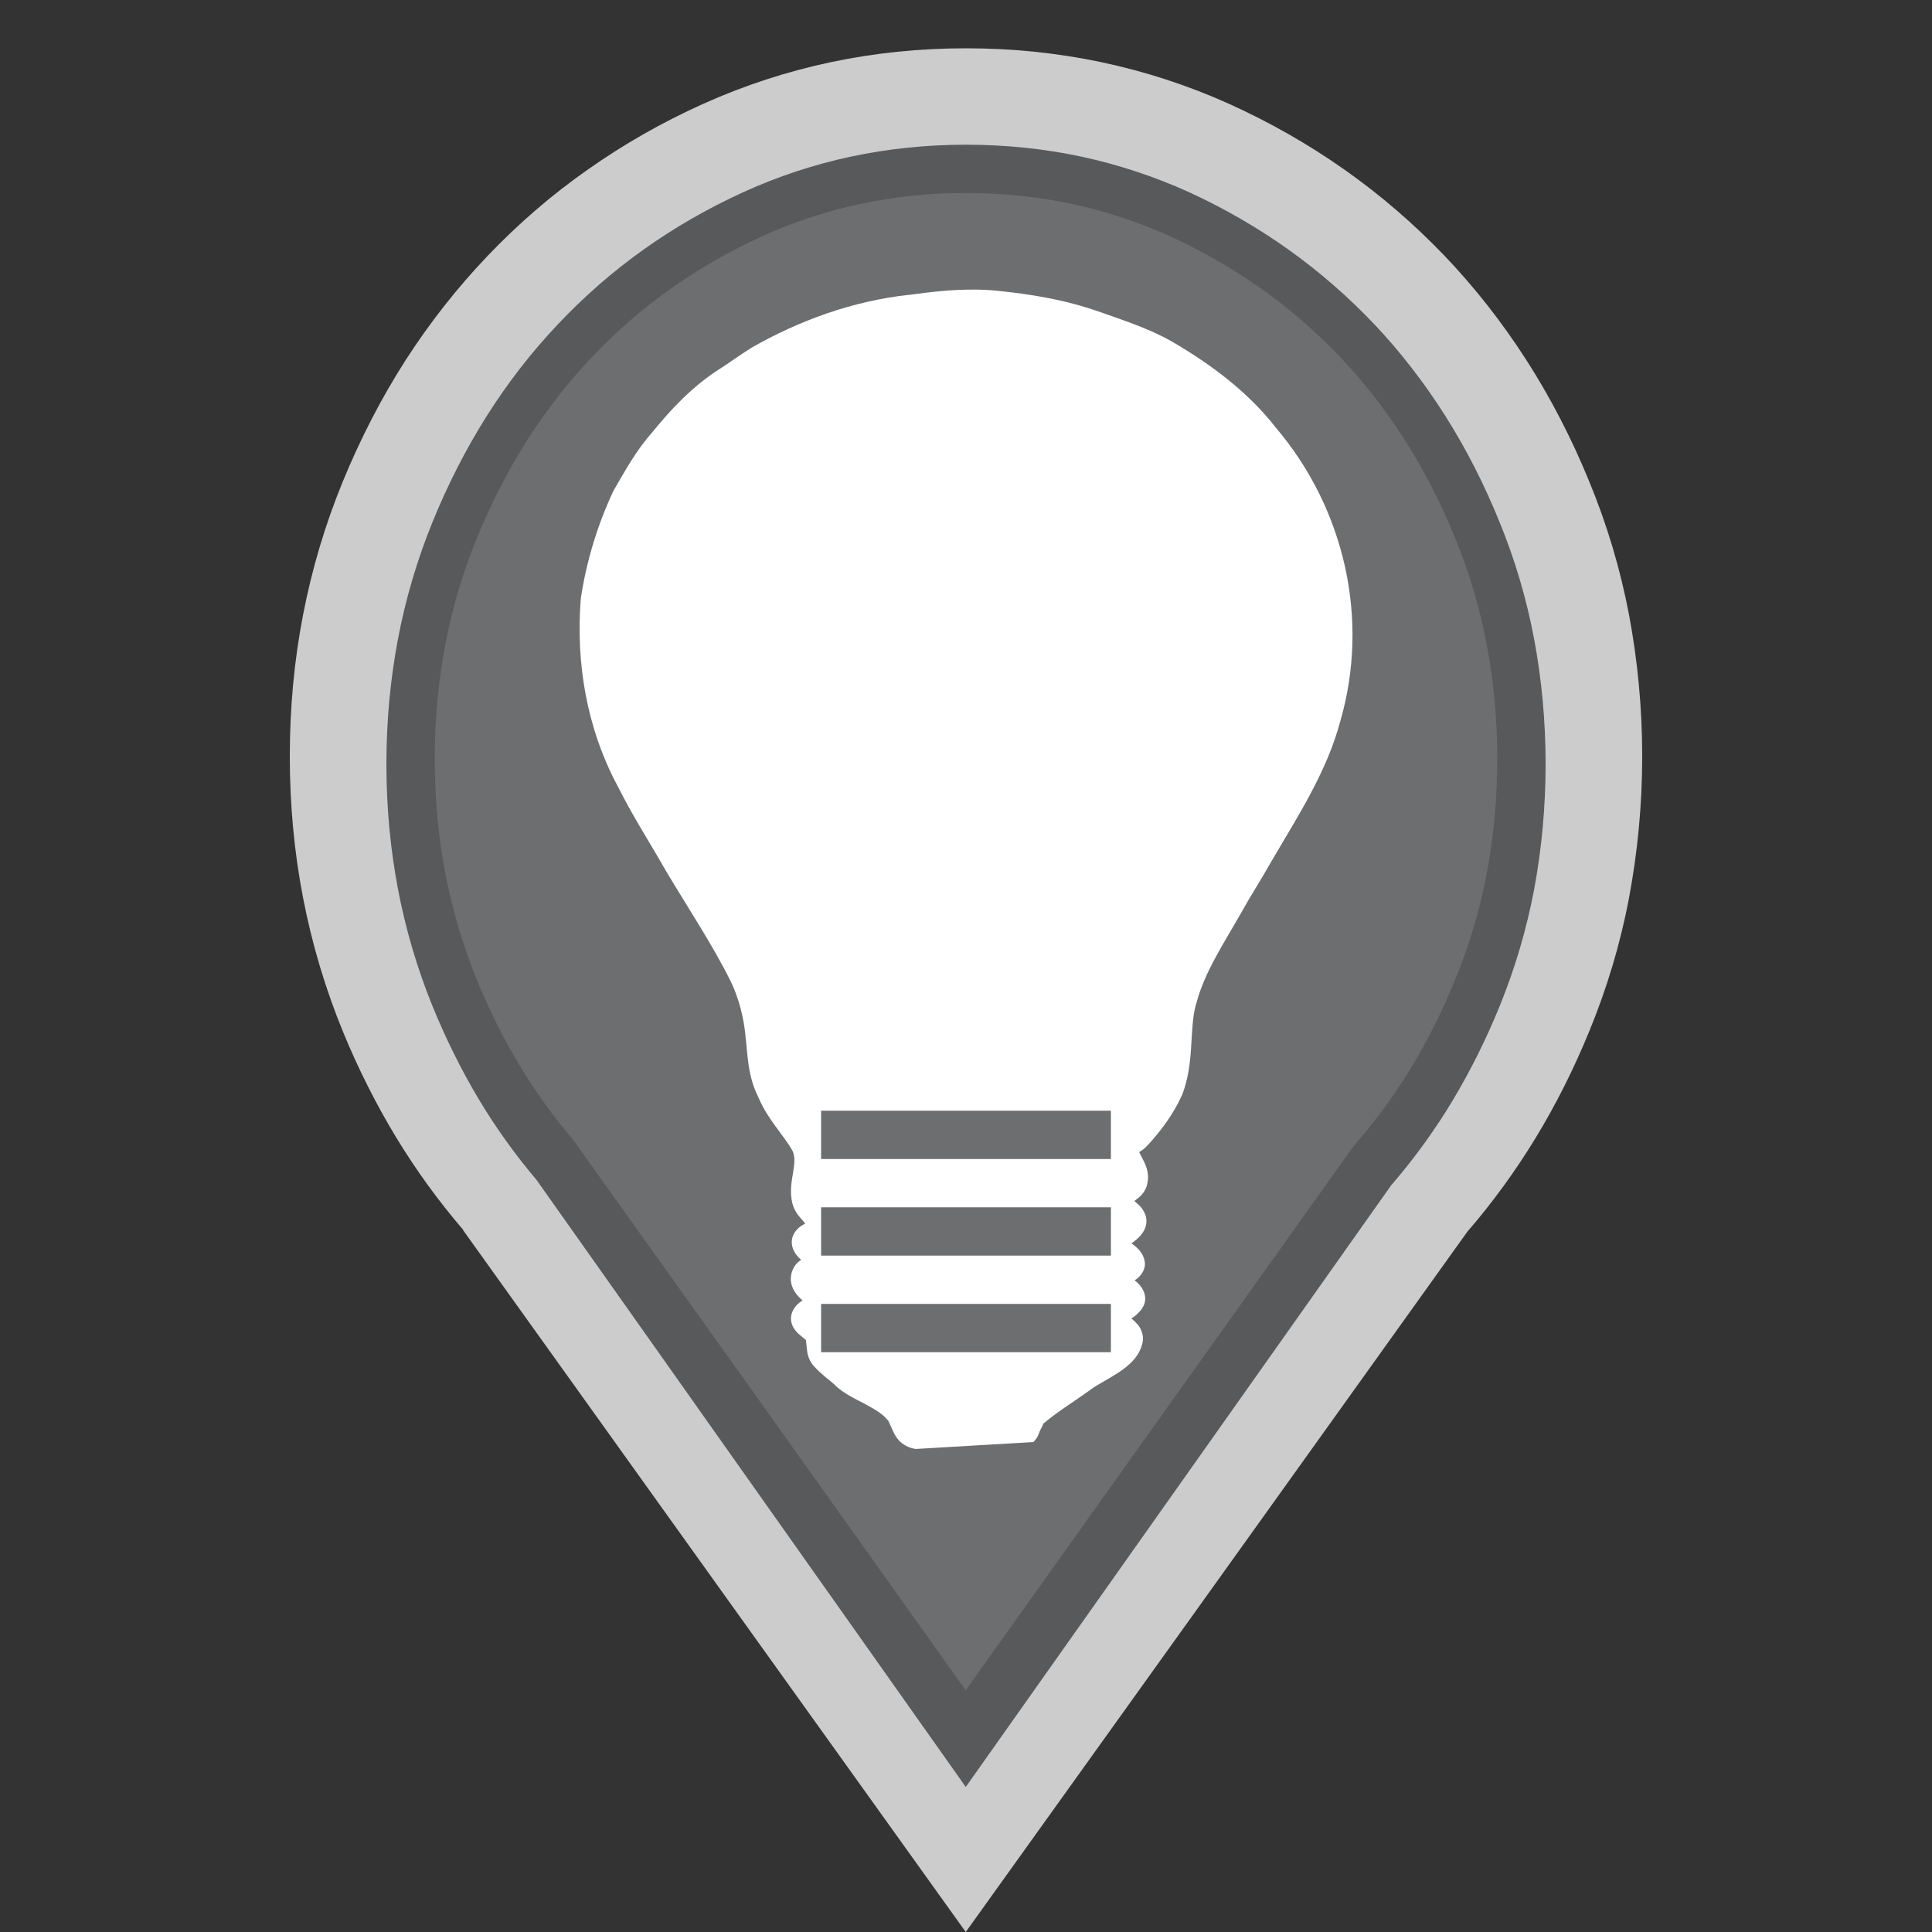 <?xml version="1.0" encoding="utf-8"?>
<!-- Generator: Adobe Illustrator 16.0.3, SVG Export Plug-In . SVG Version: 6.00 Build 0)  -->
<!DOCTYPE svg PUBLIC "-//W3C//DTD SVG 1.1//EN" "http://www.w3.org/Graphics/SVG/1.1/DTD/svg11.dtd">
<svg version="1.1" id="Damage_Assessment_-_Electric_-_Other_x2F_Unknown"
	 xmlns="http://www.w3.org/2000/svg" xmlns:xlink="http://www.w3.org/1999/xlink" x="0px" y="0px" width="40px" height="40px"
	 viewBox="0 0 40 40" enable-background="new 0 0 40 40" xml:space="preserve">
<rect x="0" y="0" width="40" height="40" fill="#333333" stroke="none"/>
<path opacity="0.75" fill="#FFFFFF" d="M34,15.659c0-1.006-0.095-1.984-0.273-2.932
	c-0.181-0.95-0.457-1.872-0.826-2.764c-0.366-0.895-0.799-1.729-1.299-2.508
	c-0.5-0.778-1.064-1.499-1.697-2.162c-0.637-0.663-1.326-1.257-2.067-1.779
	c-0.745-0.525-1.544-0.981-2.394-1.365c-0.854-0.384-1.736-0.67-2.643-0.862
	C21.893,1.095,20.96,1,20,1c-0.959,0-1.892,0.095-2.798,0.287
	c-0.908,0.192-1.787,0.479-2.641,0.862c-0.854,0.384-1.652,0.84-2.396,1.365
	c-0.743,0.521-1.432,1.116-2.065,1.779C9.467,5.956,8.9,6.677,8.399,7.455
	C7.9,8.233,7.468,9.068,7.1,9.963c-0.367,0.892-0.641,1.814-0.825,2.764
	c-0.184,0.948-0.275,1.926-0.275,2.932c0,1.004,0.091,1.981,0.275,2.932
	s0.458,1.871,0.825,2.767c0.316,0.769,0.683,1.498,1.097,2.183
	c0.417,0.686,0.881,1.326,1.395,1.924H9.588H9.585l5.205,7.269L19.995,40
	l5.196-7.251l5.188-7.247c0.522-0.604,0.993-1.251,1.413-1.94
	c0.421-0.692,0.792-1.429,1.109-2.204c0.369-0.896,0.646-1.816,0.826-2.767
	C33.905,17.641,34,16.663,34,15.659z"/>
<path fill="#58595B" d="M31.762,13.229c-0.156-0.829-0.395-1.638-0.713-2.414
	c-0.316-0.782-0.695-1.526-1.131-2.213c-0.43-0.678-0.92-1.312-1.455-1.879
	C27.912,6.142,27.312,5.621,26.684,5.173C26.045,4.717,25.35,4.315,24.625,3.982
	c-0.721-0.327-1.475-0.576-2.238-0.739c-0.766-0.164-1.568-0.247-2.386-0.247
	c-0.819,0-1.621,0.083-2.386,0.247c-0.764,0.163-1.515,0.411-2.231,0.738
	c-0.732,0.334-1.428,0.735-2.068,1.192c-0.63,0.448-1.225,0.968-1.77,1.546
	c-0.542,0.573-1.034,1.206-1.463,1.885c-0.429,0.677-0.811,1.422-1.133,2.216
	c-0.314,0.772-0.554,1.584-0.711,2.413C8.081,14.063,8,14.934,8,15.819
	c0,0.884,0.081,1.754,0.239,2.587c0.157,0.824,0.396,1.637,0.711,2.414
	C9.228,21.502,9.55,22.152,9.907,22.75c0.358,0.598,0.763,1.162,1.202,1.68
	l2.368,3.348l6.518,9.219l8.812-12.463l0.061-0.07
	c0.443-0.52,0.854-1.09,1.213-1.689c0.371-0.619,0.695-1.273,0.973-1.957
	c0.314-0.773,0.553-1.582,0.709-2.405C31.92,17.568,32,16.696,32,15.819
	C32,14.94,31.92,14.068,31.762,13.229z"/>
<path fill="#6D6E70" d="M30.779,13.332c-0.145-0.756-0.363-1.495-0.656-2.203
	c-0.293-0.72-0.645-1.403-1.047-2.034c-0.395-0.617-0.844-1.193-1.334-1.709
	c-0.506-0.529-1.057-1.005-1.635-1.413c-0.588-0.416-1.225-0.782-1.893-1.086
	C23.561,4.591,22.875,4.367,22.18,4.22c-0.699-0.148-1.432-0.224-2.18-0.224
	c-0.749,0-1.481,0.075-2.179,0.224c-0.694,0.147-1.377,0.371-2.027,0.665
	c-0.674,0.305-1.313,0.672-1.904,1.09c-0.576,0.406-1.122,0.88-1.622,1.406
	c-0.498,0.521-0.949,1.1-1.344,1.717c-0.396,0.622-0.749,1.307-1.049,2.038
	c-0.288,0.703-0.509,1.443-0.654,2.202c-0.146,0.763-0.221,1.562-0.221,2.375
	c0,0.812,0.074,1.611,0.221,2.377c0.145,0.75,0.365,1.492,0.654,2.201
	c0.259,0.633,0.558,1.23,0.887,1.775s0.702,1.061,1.106,1.536l3.556,4.979
	l4.57,6.415l7.999-11.223l0.117-0.144c0.408-0.473,0.783-0.99,1.115-1.539
	c0.342-0.565,0.645-1.172,0.902-1.805c0.291-0.705,0.51-1.442,0.652-2.19
	C30.926,17.322,31,16.521,31,15.713C31,14.902,30.926,14.102,30.779,13.332z"/>
<path fill="#FFFFFF" d="M21.394,29.856c0.08-0.078,0.109-0.152,0.127-0.211
	c0.051-0.115,0.107-0.188,0.053-0.147c0.299-0.26,0.637-0.46,1.004-0.726h0.002
	l0.004-0.005c0.135-0.101,0.355-0.207,0.572-0.349
	c0.217-0.143,0.455-0.345,0.504-0.649c0.018-0.125-0.029-0.241-0.082-0.316
	c-0.057-0.072-0.107-0.117-0.15-0.153c0-0.002,0-0.002-0.002-0.004
	c0.039-0.026,0.092-0.059,0.145-0.117c0.061-0.059,0.135-0.157,0.139-0.278
	c0.006-0.127-0.061-0.233-0.113-0.296c-0.043-0.045-0.074-0.075-0.105-0.097
	c0.018-0.017,0.039-0.022,0.064-0.047c0.061-0.052,0.139-0.151,0.148-0.27
	c0.006-0.128-0.057-0.236-0.113-0.305c-0.059-0.066-0.115-0.107-0.16-0.14
	c-0.002-0.002-0.002-0.002-0.002-0.004c0.008-0.006,0.008-0.006,0.016-0.014
	c0.047-0.034,0.107-0.077,0.166-0.146c0.059-0.066,0.123-0.169,0.125-0.294
	c0.004-0.119-0.057-0.218-0.104-0.283c-0.053-0.062-0.107-0.103-0.141-0.135
	c-0.002-0.004-0.002-0.004-0.004-0.004c0.004-0.002,0.002-0.002,0.004-0.004
	c0.076-0.061,0.23-0.157,0.266-0.373c0.045-0.22-0.047-0.396-0.111-0.517
	c-0.027-0.048-0.043-0.084-0.061-0.121c0.061-0.032,0.119-0.076,0.172-0.137
	l0.002-0.002l0.006-0.004c0.281-0.307,0.531-0.647,0.701-1.024l0.006-0.013
	l0.004-0.004c0.258-0.677,0.141-1.333,0.283-1.867l0.004-0.002v-0.002
	c0.164-0.654,0.572-1.259,0.947-1.92l0,0l0,0c0.186-0.337,0.406-0.674,0.609-1.035
	c0,0,0-0.003,0.002-0.003c0.531-0.914,1.15-1.848,1.432-2.92
	c0-0.004,0.002-0.005,0.002-0.007c0.594-2.067,0.105-4.355-1.344-6.062
	c-0.002-0.004-0.004-0.006-0.008-0.01c-0.57-0.728-1.334-1.298-2.135-1.765l0,0
	C23.769,6.789,23.233,6.625,22.741,6.448l0,0h-0.002
	c-0.686-0.242-1.402-0.359-2.109-0.43l0,0H20.628
	c-0.155-0.015-0.31-0.022-0.464-0.022l0,0c-0.457-0.004-0.902,0.05-1.328,0.107
	c-0.004,0-0.004,0-0.008,0c-1.183,0.128-2.299,0.54-3.283,1.104l-0.005,0.003
	l-0.004,0.005c-0.234,0.145-0.436,0.297-0.637,0.424h-0.001
	C14.335,8,13.896,8.468,13.513,8.94c-0.004,0.004-0.007,0.006-0.01,0.011h0.001
	c-0.343,0.386-0.57,0.811-0.799,1.203l-0.005,0.01l-0.006,0.012
	c-0.331,0.708-0.556,1.461-0.67,2.221l-0.001,0.009v0.009
	c-0.101,1.312,0.123,2.661,0.766,3.863c0.001,0.004,0.004,0.007,0.005,0.008
	c0.303,0.608,0.667,1.17,0.988,1.735l0.002,0.002l0.001,0.003
	c0.463,0.781,0.964,1.525,1.351,2.307c0,0.002,0.001,0.002,0.002,0.004
	c0.162,0.344,0.258,0.721,0.296,1.104v0.006l0,0.004
	c0.047,0.375,0.042,0.823,0.266,1.263c0.003,0.008,0.008,0.018,0.01,0.023
	c0.195,0.458,0.529,0.776,0.703,1.1c0.046,0.104,0.04,0.229,0.012,0.411
	c-0.029,0.184-0.084,0.413-0.018,0.672c0.051,0.191,0.169,0.296,0.233,0.373
	c0.017,0.021,0.02,0.028,0.029,0.04c-0.036,0.021-0.078,0.042-0.132,0.087
	c-0.059,0.052-0.13,0.143-0.142,0.256c-0.015,0.125,0.04,0.236,0.093,0.303
	c0.033,0.044,0.068,0.078,0.099,0.104c-0.032,0.022-0.065,0.047-0.096,0.081
	c-0.071,0.078-0.115,0.193-0.118,0.306c-0.004,0.206,0.135,0.363,0.243,0.454
	c-0.03,0.017-0.063,0.042-0.099,0.074c-0.063,0.061-0.137,0.166-0.141,0.289
	c-0.004,0.201,0.145,0.322,0.219,0.381c0.053,0.042,0.082,0.072,0.09,0.072
	c0,0.009,0.008,0.051,0.016,0.144c0.008,0.099,0.022,0.26,0.15,0.401
	c0.001,0,0.001,0.002,0.002,0.002c0.157,0.174,0.324,0.286,0.443,0.396
	l0.001,0.004l0.002,0.004c0.198,0.178,0.427,0.28,0.62,0.383
	c0.195,0.104,0.349,0.198,0.438,0.305l0.016,0.017l0.018,0.016
	c-0.007-0.006,0.033,0.068,0.087,0.191c0.027,0.064,0.062,0.142,0.135,0.222
	c0.072,0.077,0.197,0.151,0.332,0.172l0.01,0.002h0.011"/>
<rect x="17" y="22.996" fill="#6D6E70" width="6" height="1"/>
<rect x="17" y="24.996" fill="#6D6E70" width="6" height="1"/>
<rect x="17" y="26.996" fill="#6D6E70" width="6" height="1"/>
</svg>
